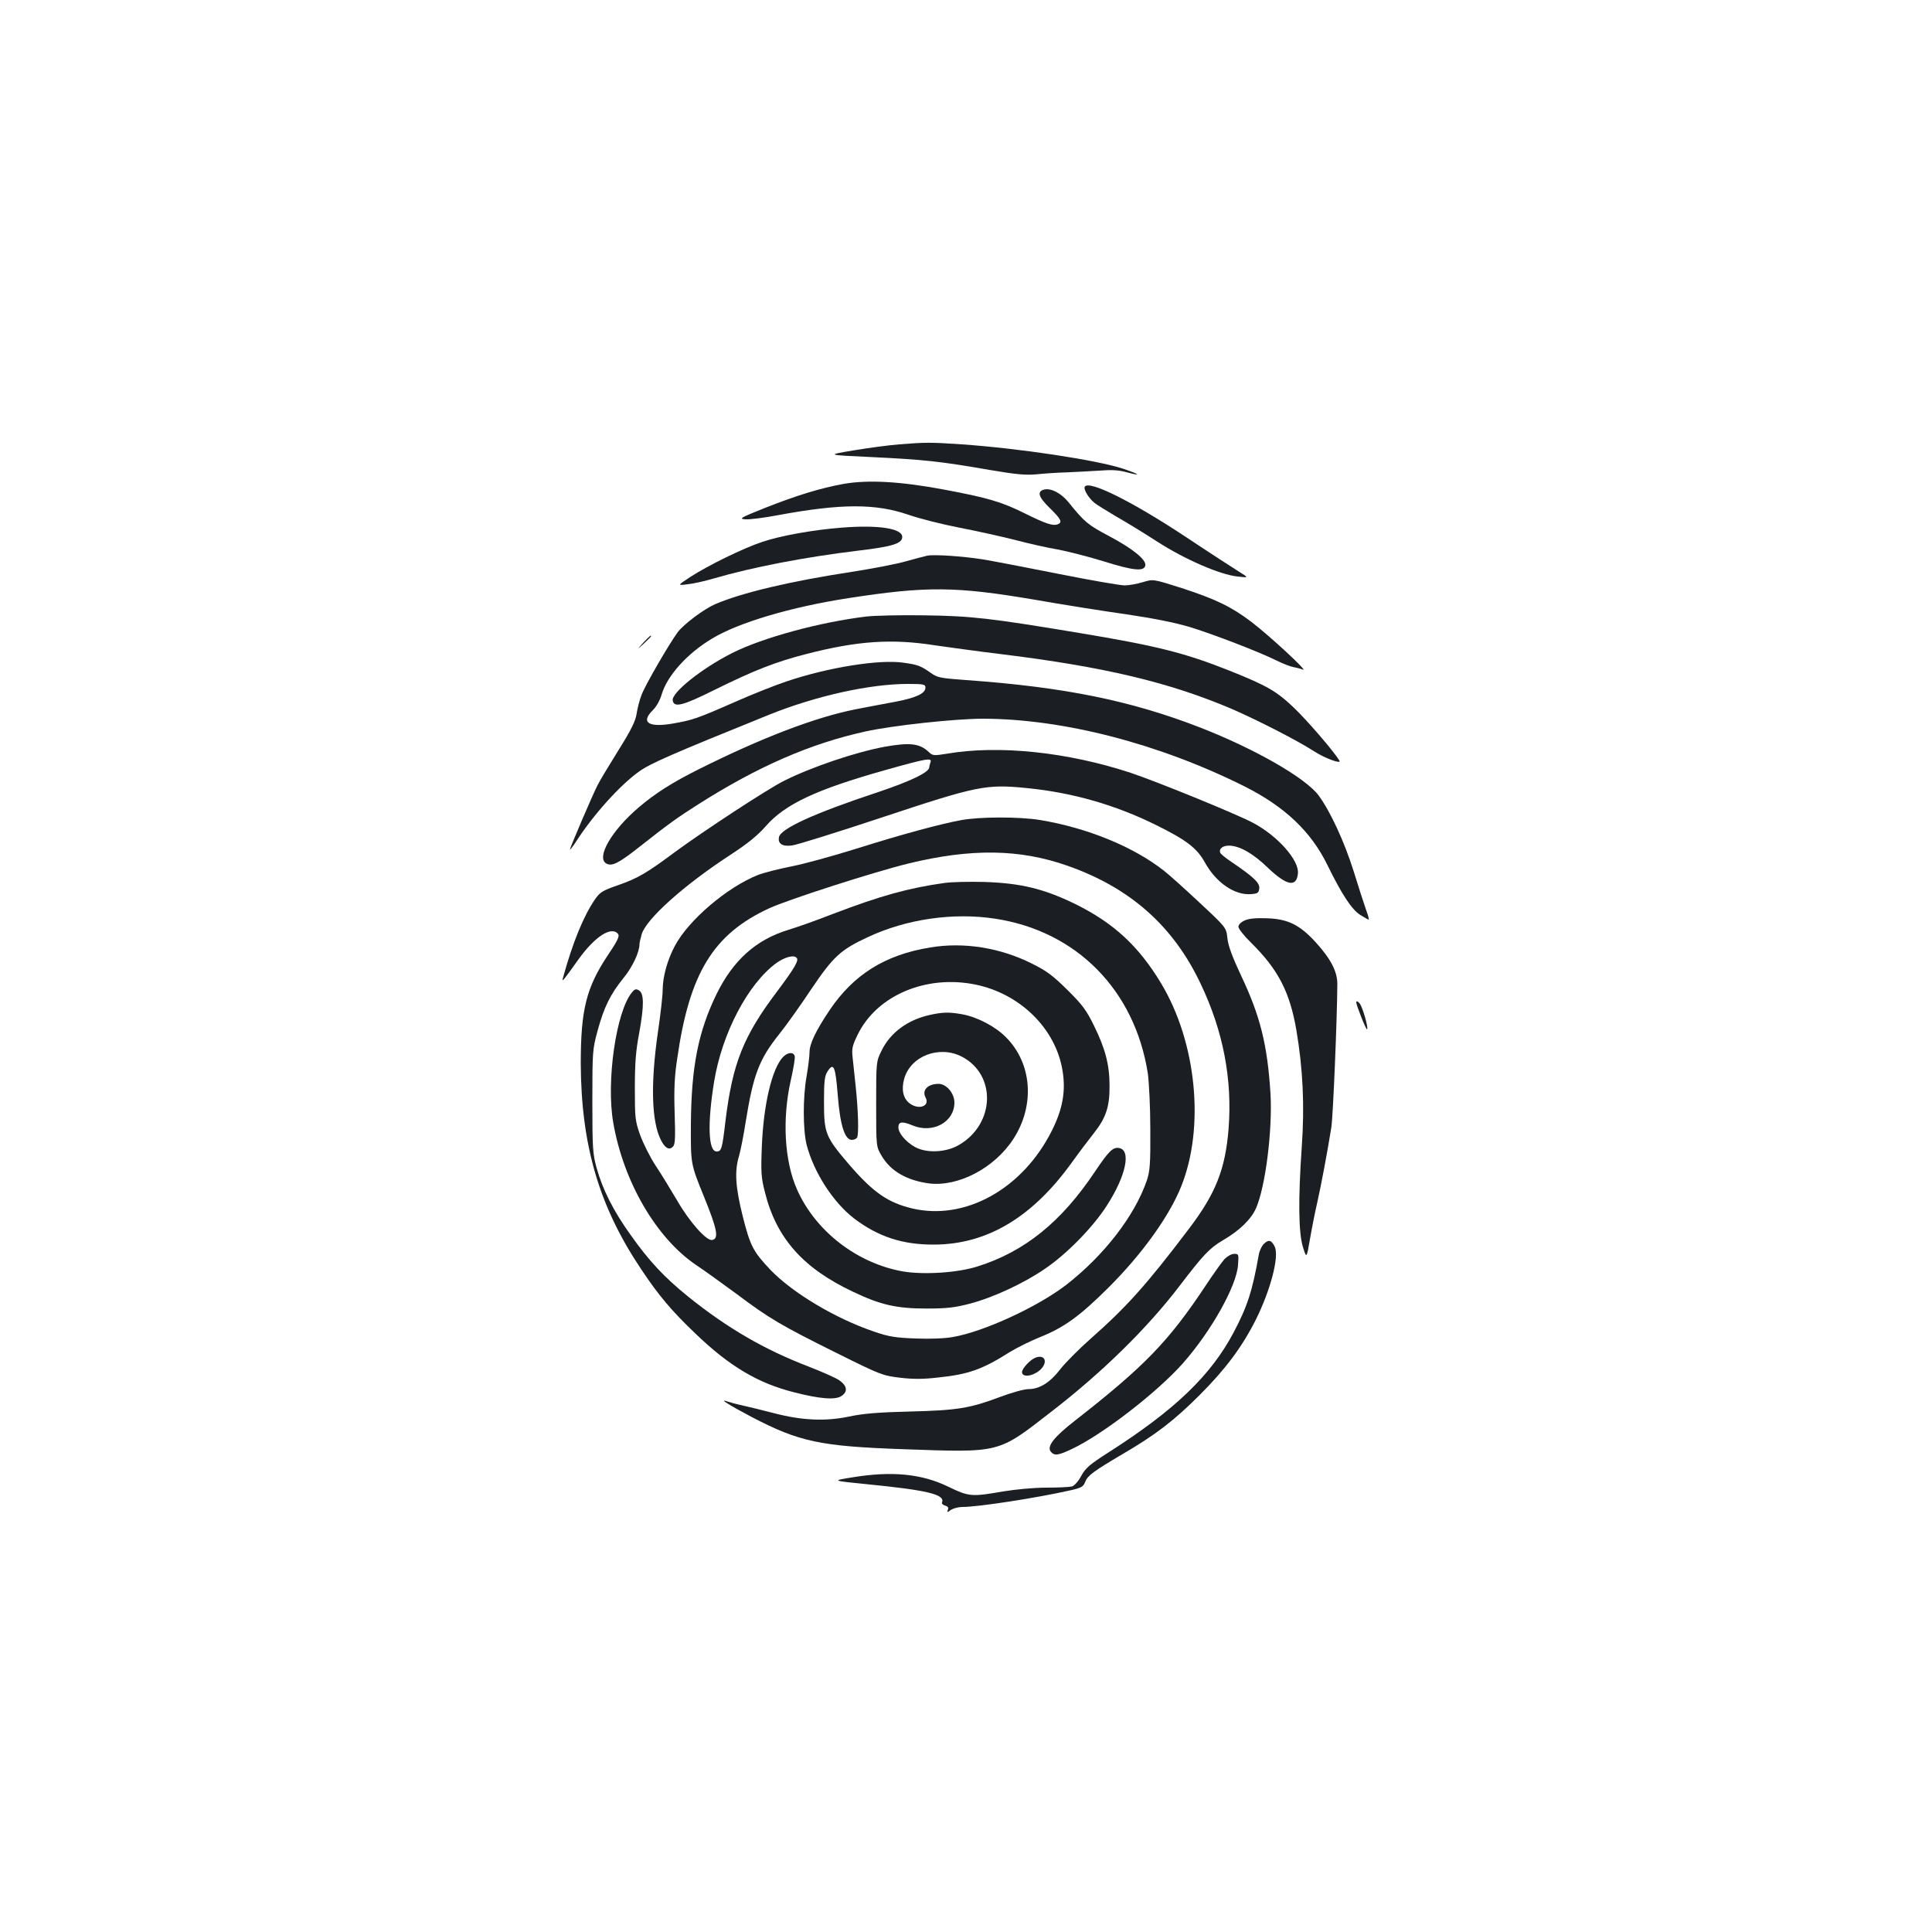 <?xml version="1.0" standalone="no"?>
<!DOCTYPE svg PUBLIC "-//W3C//DTD SVG 20010904//EN"
 "http://www.w3.org/TR/2001/REC-SVG-20010904/DTD/svg10.dtd">
<svg version="1.0" xmlns="http://www.w3.org/2000/svg"
 width="1000pt" height="1000pt" viewBox="0 0 1000 1000"
 preserveAspectRatio="xMidYMid meet">
<g transform="translate(0,1000) scale(0.1,-0.1)"
fill="#1b1f23" stroke="none">
<path d="M4654 7700 c-51 -4 -157 -18 -235 -31 -144 -24 -144 -24 96 -35 268
-13 352 -22 605 -66 141 -24 188 -28 245 -23 39 4 108 9 155 10 47 2 123 6
170 9 62 5 100 3 140 -8 82 -22 72 -12 -17 18 -137 45 -534 105 -834 126 -159
11 -191 11 -325 0z"/>
<path d="M4365 7495 c-117 -21 -241 -59 -403 -123 -130 -52 -139 -57 -105 -60
21 -2 99 8 173 22 324 60 502 60 671 2 57 -20 176 -50 264 -67 88 -17 219 -46
290 -64 72 -19 170 -41 219 -49 49 -9 156 -36 237 -61 156 -49 211 -54 217
-22 6 30 -65 87 -187 152 -110 58 -128 73 -210 175 -38 47 -91 75 -127 66 -38
-10 -29 -39 31 -97 57 -56 66 -73 39 -83 -24 -9 -61 3 -164 54 -124 62 -194
83 -424 126 -224 42 -393 52 -521 29z"/>
<path d="M5615 7481 c-8 -13 18 -57 49 -83 12 -10 62 -41 111 -70 50 -28 146
-87 214 -131 143 -92 324 -171 416 -181 60 -7 60 -7 5 27 -30 19 -151 97 -268
175 -279 185 -505 298 -527 263z"/>
<path d="M4358 7269 c-147 -11 -319 -42 -413 -74 -99 -33 -277 -120 -370 -180
-70 -46 -70 -46 -15 -39 30 3 91 17 135 30 199 58 467 110 748 144 178 21 227
37 227 71 0 44 -124 63 -312 48z"/>
<path d="M4800 7124 c-14 -3 -63 -16 -110 -29 -47 -14 -174 -38 -282 -55 -315
-48 -570 -108 -708 -168 -57 -25 -160 -102 -192 -144 -43 -58 -168 -273 -187
-324 -11 -27 -22 -72 -26 -99 -6 -38 -28 -83 -95 -190 -48 -77 -97 -158 -108
-181 -26 -51 -142 -322 -142 -331 0 -4 15 15 33 43 89 138 227 291 324 360 58
42 163 88 675 295 241 97 520 159 717 159 82 0 91 -2 91 -19 0 -30 -46 -52
-154 -73 -56 -10 -148 -28 -206 -39 -208 -41 -484 -146 -812 -310 -138 -69
-225 -124 -312 -198 -142 -121 -222 -261 -167 -291 29 -15 63 2 166 83 156
123 199 154 311 225 309 196 578 313 864 376 141 31 464 66 608 66 416 -1 911
-129 1353 -350 209 -105 345 -234 430 -408 75 -153 125 -229 170 -258 21 -13
41 -24 43 -24 3 0 -3 24 -14 53 -10 28 -39 118 -64 199 -48 152 -120 308 -181
391 -68 91 -330 241 -612 351 -360 140 -706 210 -1213 246 -134 10 -148 12
-185 39 -50 35 -66 41 -140 51 -122 18 -388 -24 -604 -97 -57 -19 -176 -66
-264 -105 -200 -88 -222 -95 -324 -113 -127 -22 -169 6 -103 70 17 17 36 50
45 81 28 96 132 212 261 289 138 83 407 163 705 209 406 63 557 61 964 -8 149
-26 363 -60 477 -76 136 -20 247 -42 325 -65 124 -38 360 -129 453 -175 30
-15 69 -30 85 -33 17 -3 39 -9 49 -13 29 -11 -177 179 -268 248 -105 79 -182
116 -359 174 -148 47 -148 47 -201 31 -29 -9 -72 -17 -95 -17 -23 0 -178 27
-344 60 -166 33 -342 67 -392 75 -103 16 -248 26 -285 19z"/>
<path d="M4485 6809 c-241 -29 -536 -109 -695 -189 -157 -79 -316 -206 -308
-246 7 -38 51 -27 214 54 206 102 318 146 478 187 264 68 442 80 664 45 70
-10 222 -31 337 -45 540 -66 879 -147 1202 -285 129 -56 335 -161 422 -217 58
-38 146 -70 134 -50 -29 48 -165 206 -235 273 -91 87 -140 115 -335 193 -232
92 -374 128 -778 195 -456 76 -558 88 -800 91 -121 2 -256 -1 -300 -6z"/>
<path d="M3329 6673 c-34 -38 -34 -38 4 -4 20 19 37 36 37 38 0 8 -8 0 -41
-34z"/>
<path d="M4580 6135 c-152 -28 -379 -105 -521 -176 -83 -41 -419 -261 -568
-371 -144 -107 -190 -134 -290 -169 -83 -29 -95 -36 -122 -75 -59 -86 -116
-225 -166 -409 -6 -21 5 -8 83 102 84 116 169 171 203 129 9 -11 -2 -35 -54
-112 -111 -167 -139 -282 -139 -559 2 -421 94 -738 311 -1062 91 -137 158
-217 284 -337 175 -168 322 -255 507 -302 136 -35 215 -41 247 -20 35 23 30
54 -13 83 -18 12 -88 43 -155 69 -230 88 -421 199 -623 361 -126 102 -203 184
-300 321 -89 124 -145 235 -176 347 -20 73 -22 102 -22 345 0 254 1 269 26
361 34 126 67 192 133 274 48 58 85 136 85 179 0 6 5 28 11 49 21 78 218 255
459 412 89 58 142 101 183 148 100 115 263 191 619 291 213 60 244 66 234 40
-3 -9 -6 -20 -6 -25 0 -26 -95 -72 -268 -130 -324 -107 -502 -188 -510 -232
-7 -34 18 -50 68 -43 25 3 236 69 468 146 491 163 536 172 746 151 235 -23
457 -86 671 -192 156 -77 211 -119 252 -194 58 -104 154 -170 239 -163 34 3
39 6 42 30 3 28 -29 59 -146 138 -28 19 -54 40 -56 46 -8 21 13 38 48 37 54
-2 123 -41 200 -116 97 -92 147 -101 154 -28 7 69 -107 197 -236 264 -95 49
-490 210 -630 257 -325 107 -681 145 -950 99 -69 -11 -74 -11 -95 9 -47 44
-97 50 -227 27z"/>
<path d="M4975 5755 c-106 -19 -316 -76 -550 -150 -115 -36 -264 -77 -331 -90
-66 -13 -144 -33 -171 -44 -159 -63 -359 -233 -430 -367 -39 -73 -63 -160 -63
-229 0 -27 -11 -126 -25 -220 -38 -264 -33 -460 16 -556 21 -42 43 -54 62 -34
12 11 13 45 9 173 -4 121 -1 190 13 281 63 443 186 646 477 780 98 45 539 187
718 231 327 80 580 76 828 -12 323 -114 546 -312 687 -611 117 -246 164 -494
144 -751 -17 -208 -66 -333 -205 -516 -221 -292 -324 -406 -511 -571 -61 -54
-131 -125 -155 -156 -52 -68 -107 -103 -164 -103 -23 0 -88 -18 -149 -41 -154
-58 -220 -69 -465 -75 -161 -4 -240 -10 -315 -26 -124 -26 -247 -20 -391 18
-55 14 -126 32 -159 39 -33 7 -69 17 -80 21 -48 17 8 -18 125 -80 247 -129
356 -152 785 -167 506 -18 488 -22 764 192 267 206 500 435 667 654 123 161
154 194 223 235 85 49 147 109 172 166 49 111 86 406 75 594 -16 253 -53 401
-152 610 -46 98 -67 155 -71 194 -6 55 -6 55 -142 182 -75 70 -158 145 -185
166 -158 125 -400 224 -645 264 -105 17 -311 17 -406 -1z"/>
<path d="M4890 5430 c-187 -26 -334 -67 -575 -159 -82 -32 -188 -70 -235 -84
-167 -51 -285 -157 -371 -332 -95 -195 -131 -377 -133 -675 -1 -205 -1 -205
67 -372 70 -172 79 -220 43 -226 -29 -6 -117 93 -181 204 -32 54 -81 135 -111
180 -29 44 -65 116 -81 160 -26 74 -27 89 -27 244 0 129 5 192 23 286 25 139
25 202 -2 218 -15 9 -22 7 -37 -12 -81 -99 -133 -459 -96 -672 53 -308 224
-600 431 -739 41 -27 133 -94 207 -148 169 -127 230 -163 518 -306 227 -113
238 -117 328 -128 68 -8 121 -8 197 1 157 16 230 42 372 132 34 21 104 56 156
77 125 50 206 109 353 255 173 172 315 369 377 523 124 306 81 747 -103 1053
-116 193 -246 313 -445 411 -162 79 -282 108 -470 114 -77 2 -169 0 -205 -5z
m260 -185 c422 -64 723 -369 791 -800 6 -44 13 -174 13 -290 1 -181 -2 -217
-18 -265 -63 -183 -221 -388 -418 -541 -147 -113 -424 -241 -584 -269 -42 -8
-119 -11 -195 -8 -105 4 -138 9 -216 36 -200 68 -420 200 -534 318 -91 96
-106 125 -145 280 -37 149 -43 231 -19 310 8 27 24 108 35 179 39 242 69 322
173 452 36 45 111 150 166 233 114 169 152 204 292 269 200 94 442 129 659 96z
m-1025 -205 c9 -14 -16 -56 -103 -172 -175 -232 -230 -371 -267 -670 -17 -147
-21 -158 -46 -158 -43 0 -48 143 -13 360 41 252 175 507 322 615 46 33 95 45
107 25z"/>
<path d="M4815 5096 c-234 -38 -397 -140 -522 -326 -71 -106 -103 -173 -103
-217 0 -21 -7 -76 -15 -123 -20 -111 -19 -279 0 -355 37 -143 137 -298 246
-382 124 -94 251 -136 414 -135 275 1 510 142 715 428 35 49 86 116 112 149
62 78 82 137 81 245 0 109 -22 192 -80 310 -39 80 -60 109 -137 185 -76 75
-107 99 -186 138 -164 82 -352 112 -525 83z m233 -192 c233 -47 418 -230 452
-448 17 -105 0 -198 -56 -309 -151 -301 -448 -466 -722 -402 -126 30 -202 83
-325 225 -124 145 -132 163 -132 325 0 110 3 135 18 159 32 49 41 28 53 -120
12 -156 36 -234 73 -234 11 0 23 5 27 12 10 15 6 142 -7 265 -6 54 -13 122
-16 151 -5 45 -1 61 27 118 99 202 354 310 608 258z"/>
<path d="M4810 4746 c-112 -25 -202 -91 -247 -184 -28 -57 -28 -57 -28 -277 0
-220 0 -220 28 -267 46 -79 129 -127 243 -143 153 -20 342 79 440 231 112 174
96 391 -40 526 -54 55 -148 104 -225 118 -67 12 -101 12 -171 -4z m168 -215
c180 -93 173 -348 -14 -457 -59 -35 -147 -43 -208 -20 -53 20 -106 76 -106
111 0 30 20 32 73 10 105 -44 217 17 217 118 0 48 -41 97 -82 97 -56 0 -88
-33 -67 -71 24 -45 -37 -66 -84 -29 -33 26 -42 71 -27 126 33 118 181 175 298
115z"/>
<path d="M4052 4528 c-57 -61 -101 -249 -109 -468 -5 -127 -3 -156 16 -230 59
-238 197 -394 456 -516 142 -68 226 -87 380 -87 108 0 147 5 228 26 117 31
273 103 383 178 112 75 250 215 323 329 99 153 128 289 62 298 -31 5 -53 -17
-124 -123 -174 -260 -363 -413 -607 -490 -103 -33 -278 -44 -386 -26 -238 42
-453 208 -549 425 -65 147 -77 364 -32 564 14 62 24 119 20 127 -8 22 -37 18
-61 -7z"/>
<path d="M6443 5236 c-20 -9 -33 -22 -33 -33 0 -10 30 -48 66 -83 139 -137
200 -254 234 -452 34 -201 43 -390 28 -603 -19 -274 -17 -445 6 -520 19 -60
19 -60 37 45 10 58 27 143 38 190 19 85 51 253 72 385 9 58 30 561 31 742 0
65 -34 130 -113 217 -82 89 -142 119 -249 123 -59 2 -95 -1 -117 -11z"/>
<path d="M7020 4812 c0 -15 51 -144 56 -140 8 8 -25 122 -40 136 -10 11 -16
12 -16 4z"/>
<path d="M6541 3561 c-11 -11 -23 -37 -26 -58 -33 -186 -59 -266 -130 -400
-118 -223 -305 -402 -648 -621 -97 -62 -119 -81 -141 -122 -15 -28 -35 -50
-48 -54 -13 -3 -72 -6 -133 -6 -64 0 -159 -9 -225 -20 -162 -28 -174 -27 -282
25 -138 67 -292 82 -498 48 -105 -17 -105 -17 75 -35 314 -31 407 -53 391 -94
-3 -7 5 -14 16 -17 14 -4 19 -11 14 -22 -5 -14 -4 -15 16 0 13 8 39 15 60 15
81 0 380 46 558 86 57 13 67 18 77 44 12 32 43 55 194 144 171 100 266 173
399 306 133 133 218 247 289 387 78 156 123 330 99 380 -17 35 -32 39 -57 14z"/>
<path d="M6338 3483 c-14 -16 -58 -77 -98 -138 -192 -289 -316 -417 -677 -699
-109 -85 -146 -133 -124 -160 19 -22 37 -20 109 14 159 75 441 293 575 444
147 167 277 399 285 508 4 56 4 58 -20 58 -14 0 -35 -12 -50 -27z"/>
<path d="M5360 2973 c-27 -10 -70 -56 -70 -75 0 -28 52 -23 90 8 46 39 32 86
-20 67z"/>
</g>
</svg>
